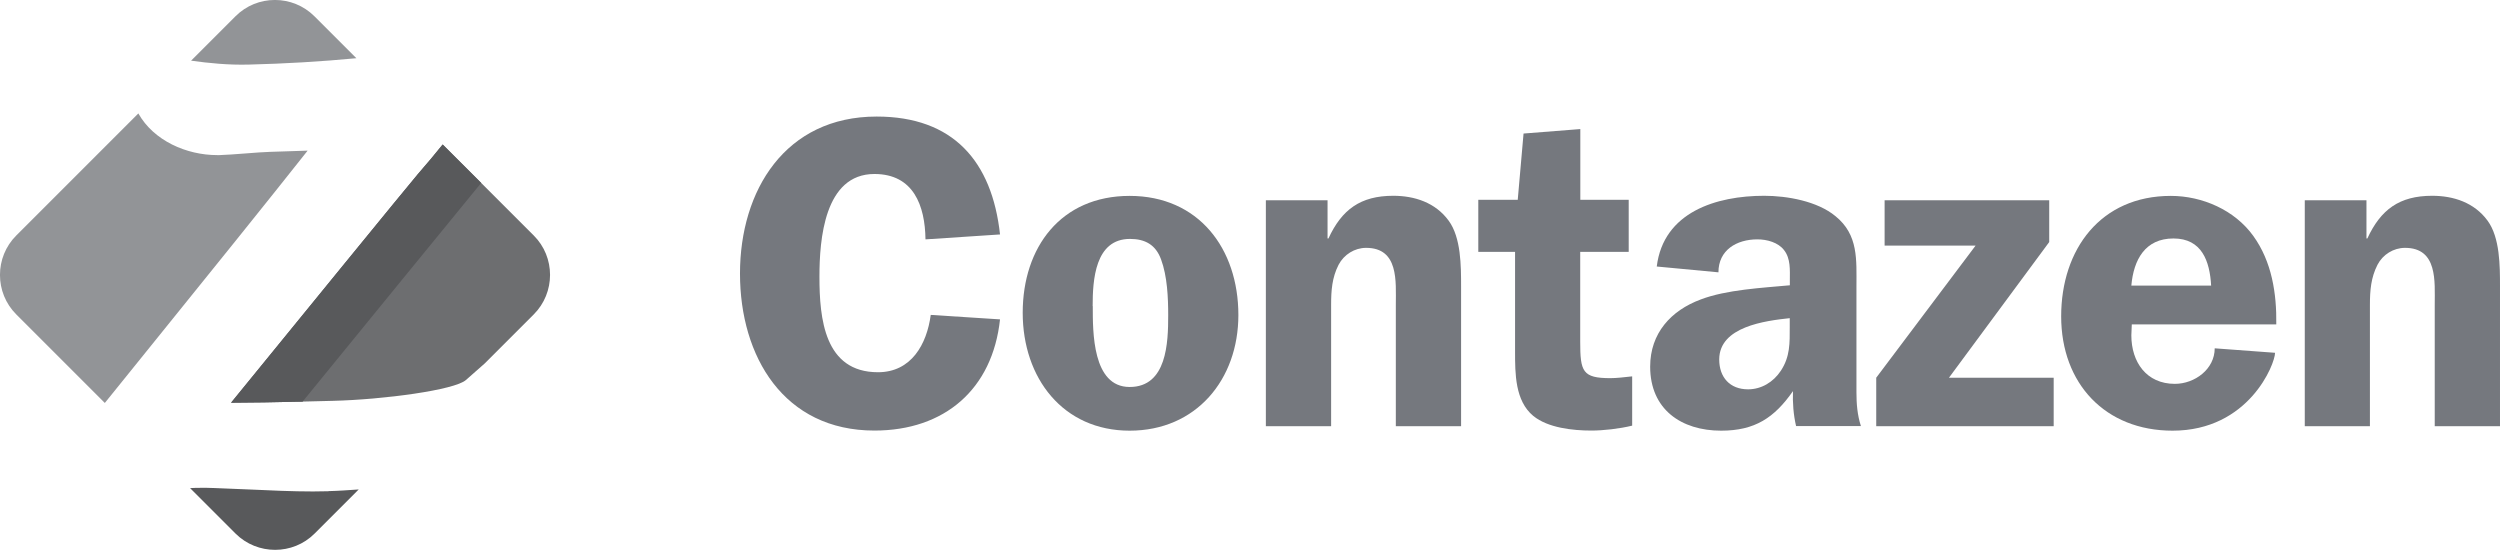 <?xml version="1.0" encoding="UTF-8"?><svg id="Layer_2" xmlns="http://www.w3.org/2000/svg" viewBox="0 0 223.72 49.22"><defs><style>.cls-1{fill:#75787e;}.cls-2{fill:#58595b;}.cls-3{fill:#6d6e70;}.cls-4{fill:#929497;}</style></defs><g id="Layer_1-2"><path class="cls-1" d="M82.82,21.42c-.04-3.02-1.07-5.85-4.57-5.85-4.49,0-4.92,5.89-4.92,9.19,0,3.74.44,8.55,5.24,8.55,2.98,0,4.37-2.5,4.72-5.13l6.2.4c-.67,6.25-4.96,9.95-11.24,9.95-8.1,0-12.03-6.61-12.03-14.05s4.05-14.05,12.23-14.05c6.83,0,10.32,3.98,11.04,10.55l-6.67.44Z"/><path class="cls-1" d="M110.82,28.19c0,5.77-3.77,10.35-9.73,10.35s-9.57-4.7-9.57-10.55,3.41-10.46,9.57-10.46,9.73,4.7,9.73,10.67ZM97.79,27.39c0,2.31-.04,7.24,3.3,7.24s3.45-3.98,3.45-6.41c0-1.59-.08-3.5-.64-5.01-.48-1.31-1.43-1.83-2.78-1.83-3.14,0-3.34,3.7-3.34,6.01Z"/><path class="cls-1" d="M113.28,17.92h5.52v3.42h.08c1.19-2.58,2.86-3.82,5.8-3.82,1.9,0,3.77.6,4.96,2.23,1.11,1.51,1.11,4.06,1.11,5.89v12.5h-5.84v-10.87c0-2.07.28-5.09-2.66-5.09-1.03,0-1.98.6-2.46,1.51-.59,1.15-.67,2.31-.67,3.58v10.87h-5.84v-20.22Z"/><path class="cls-1" d="M145.74,22.54h-4.33v8.04c0,2.67.2,3.26,2.7,3.26.51,0,1.27-.08,1.95-.16v4.41c-1.15.28-2.58.44-3.65.44-1.67,0-3.89-.24-5.2-1.31-1.63-1.35-1.63-3.78-1.63-5.77v-8.91h-3.29v-4.66h3.53l.52-5.93,5.08-.4v6.33h4.33v4.66Z"/><path class="cls-1" d="M160.73,38.14c-.24-1.03-.32-2.11-.28-3.14-1.67,2.39-3.41,3.54-6.43,3.54-3.57,0-6.35-1.91-6.35-5.73,0-2.99,1.86-5.02,4.52-6.01,2.3-.88,5.52-1.04,7.98-1.27v-.48c0-.88.08-1.91-.52-2.67-.52-.68-1.51-.96-2.38-.96-1.87,0-3.49.96-3.49,2.95l-5.52-.52c.6-4.89,5.36-6.33,9.61-6.33,2.06,0,4.77.48,6.39,1.83,2.06,1.67,1.87,3.9,1.87,6.33v9.43c0,1.03.08,2.03.4,3.02h-5.8ZM160.17,28.47c-2.22.24-6.32.76-6.32,3.7,0,1.59.95,2.67,2.58,2.67,1.19,0,2.26-.64,2.94-1.67.83-1.27.79-2.47.79-3.9v-.8Z"/><polygon class="cls-1" points="183.38 21.66 174.41 33.8 183.78 33.8 183.78 38.14 167.9 38.14 167.9 33.8 176.79 21.98 168.65 21.98 168.65 17.92 183.38 17.92 183.38 21.66"/><path class="cls-1" d="M190.77,29.02l-.04.99c0,2.39,1.35,4.34,3.89,4.34,1.79,0,3.57-1.32,3.57-3.18l5.4.4c0,1-2.34,6.97-9.17,6.97-6.03,0-9.97-4.22-9.97-10.23s3.54-10.78,9.81-10.78c2.82,0,5.72,1.27,7.38,3.58,1.67,2.31,2.1,5.17,2.06,7.92h-12.94ZM197.87,25.56c-.12-2.19-.83-4.22-3.37-4.22s-3.57,1.91-3.77,4.22h7.15Z"/><path class="cls-1" d="M206.25,17.92h5.52v3.42h.08c1.19-2.58,2.86-3.82,5.8-3.82,1.9,0,3.77.6,4.96,2.23,1.11,1.51,1.11,4.06,1.11,5.89v12.5h-5.84v-10.87c0-2.07.28-5.09-2.66-5.09-1.03,0-1.99.6-2.46,1.51-.59,1.15-.68,2.31-.68,3.58v10.87h-5.83v-20.22Z"/><g id="Symbol"><g id="Light_Color"><path class="cls-4" d="M13.98,30.36c4.28-5.29,10.21-12.65,13.55-16.88-1.13.04-2.26.08-3.39.11-.51.01-1.35.08-2.16.14-.89.07-1.74.13-2.34.15-.07,0-.13,0-.2,0-2.75,0-5.69-1.29-7.06-3.73L1.46,21.07c-1.95,1.94-1.95,5.13,0,7.07l7.92,7.92c.9-1.12,2.36-2.93,4.6-5.7Z"/><path class="cls-4" d="M22.26,5.78c3.24-.08,6.46-.27,9.63-.57l-3.75-3.75c-1.95-1.95-5.13-1.95-7.07,0l-3.97,3.97c1.57.22,3.36.4,5.16.35Z"/></g><path id="Dark_Color" class="cls-3" d="M47.76,21.07l-8.14-8.14c-.64.81-1.39,1.69-2.23,2.66-.61.7-11.74,14.35-16.71,20.45,1.96-.01,3.92-.04,5.88-.09l3.21-.08c4.57-.11,10.91-.97,11.92-1.86l1.69-1.49,4.38-4.38c1.95-1.95,1.95-5.13,0-7.07Z"/><g id="Shadow"><path class="cls-2" d="M29.38,43.96c-.44.01-.91.02-1.38.02-1.87,0-3.72-.09-5.51-.17-1.12-.05-2.27-.1-3.41-.14h-.04c-.2-.01-.43-.02-.68-.02-.3,0-.6,0-.88.01-.16,0-.31.01-.47.02l4.07,4.07c1.95,1.94,5.13,1.94,7.07,0l3.95-3.95c-.89.06-1.81.13-2.71.15Z"/><path class="cls-2" d="M27.08,35.94c4.6-5.64,13.01-15.95,15.98-19.57l-3.45-3.44c-.64.81-1.39,1.69-2.23,2.66-.61.7-11.74,14.35-16.71,20.45,1.96-.01,3.92-.04,5.88-.09h.53Z"/></g></g></g></svg>